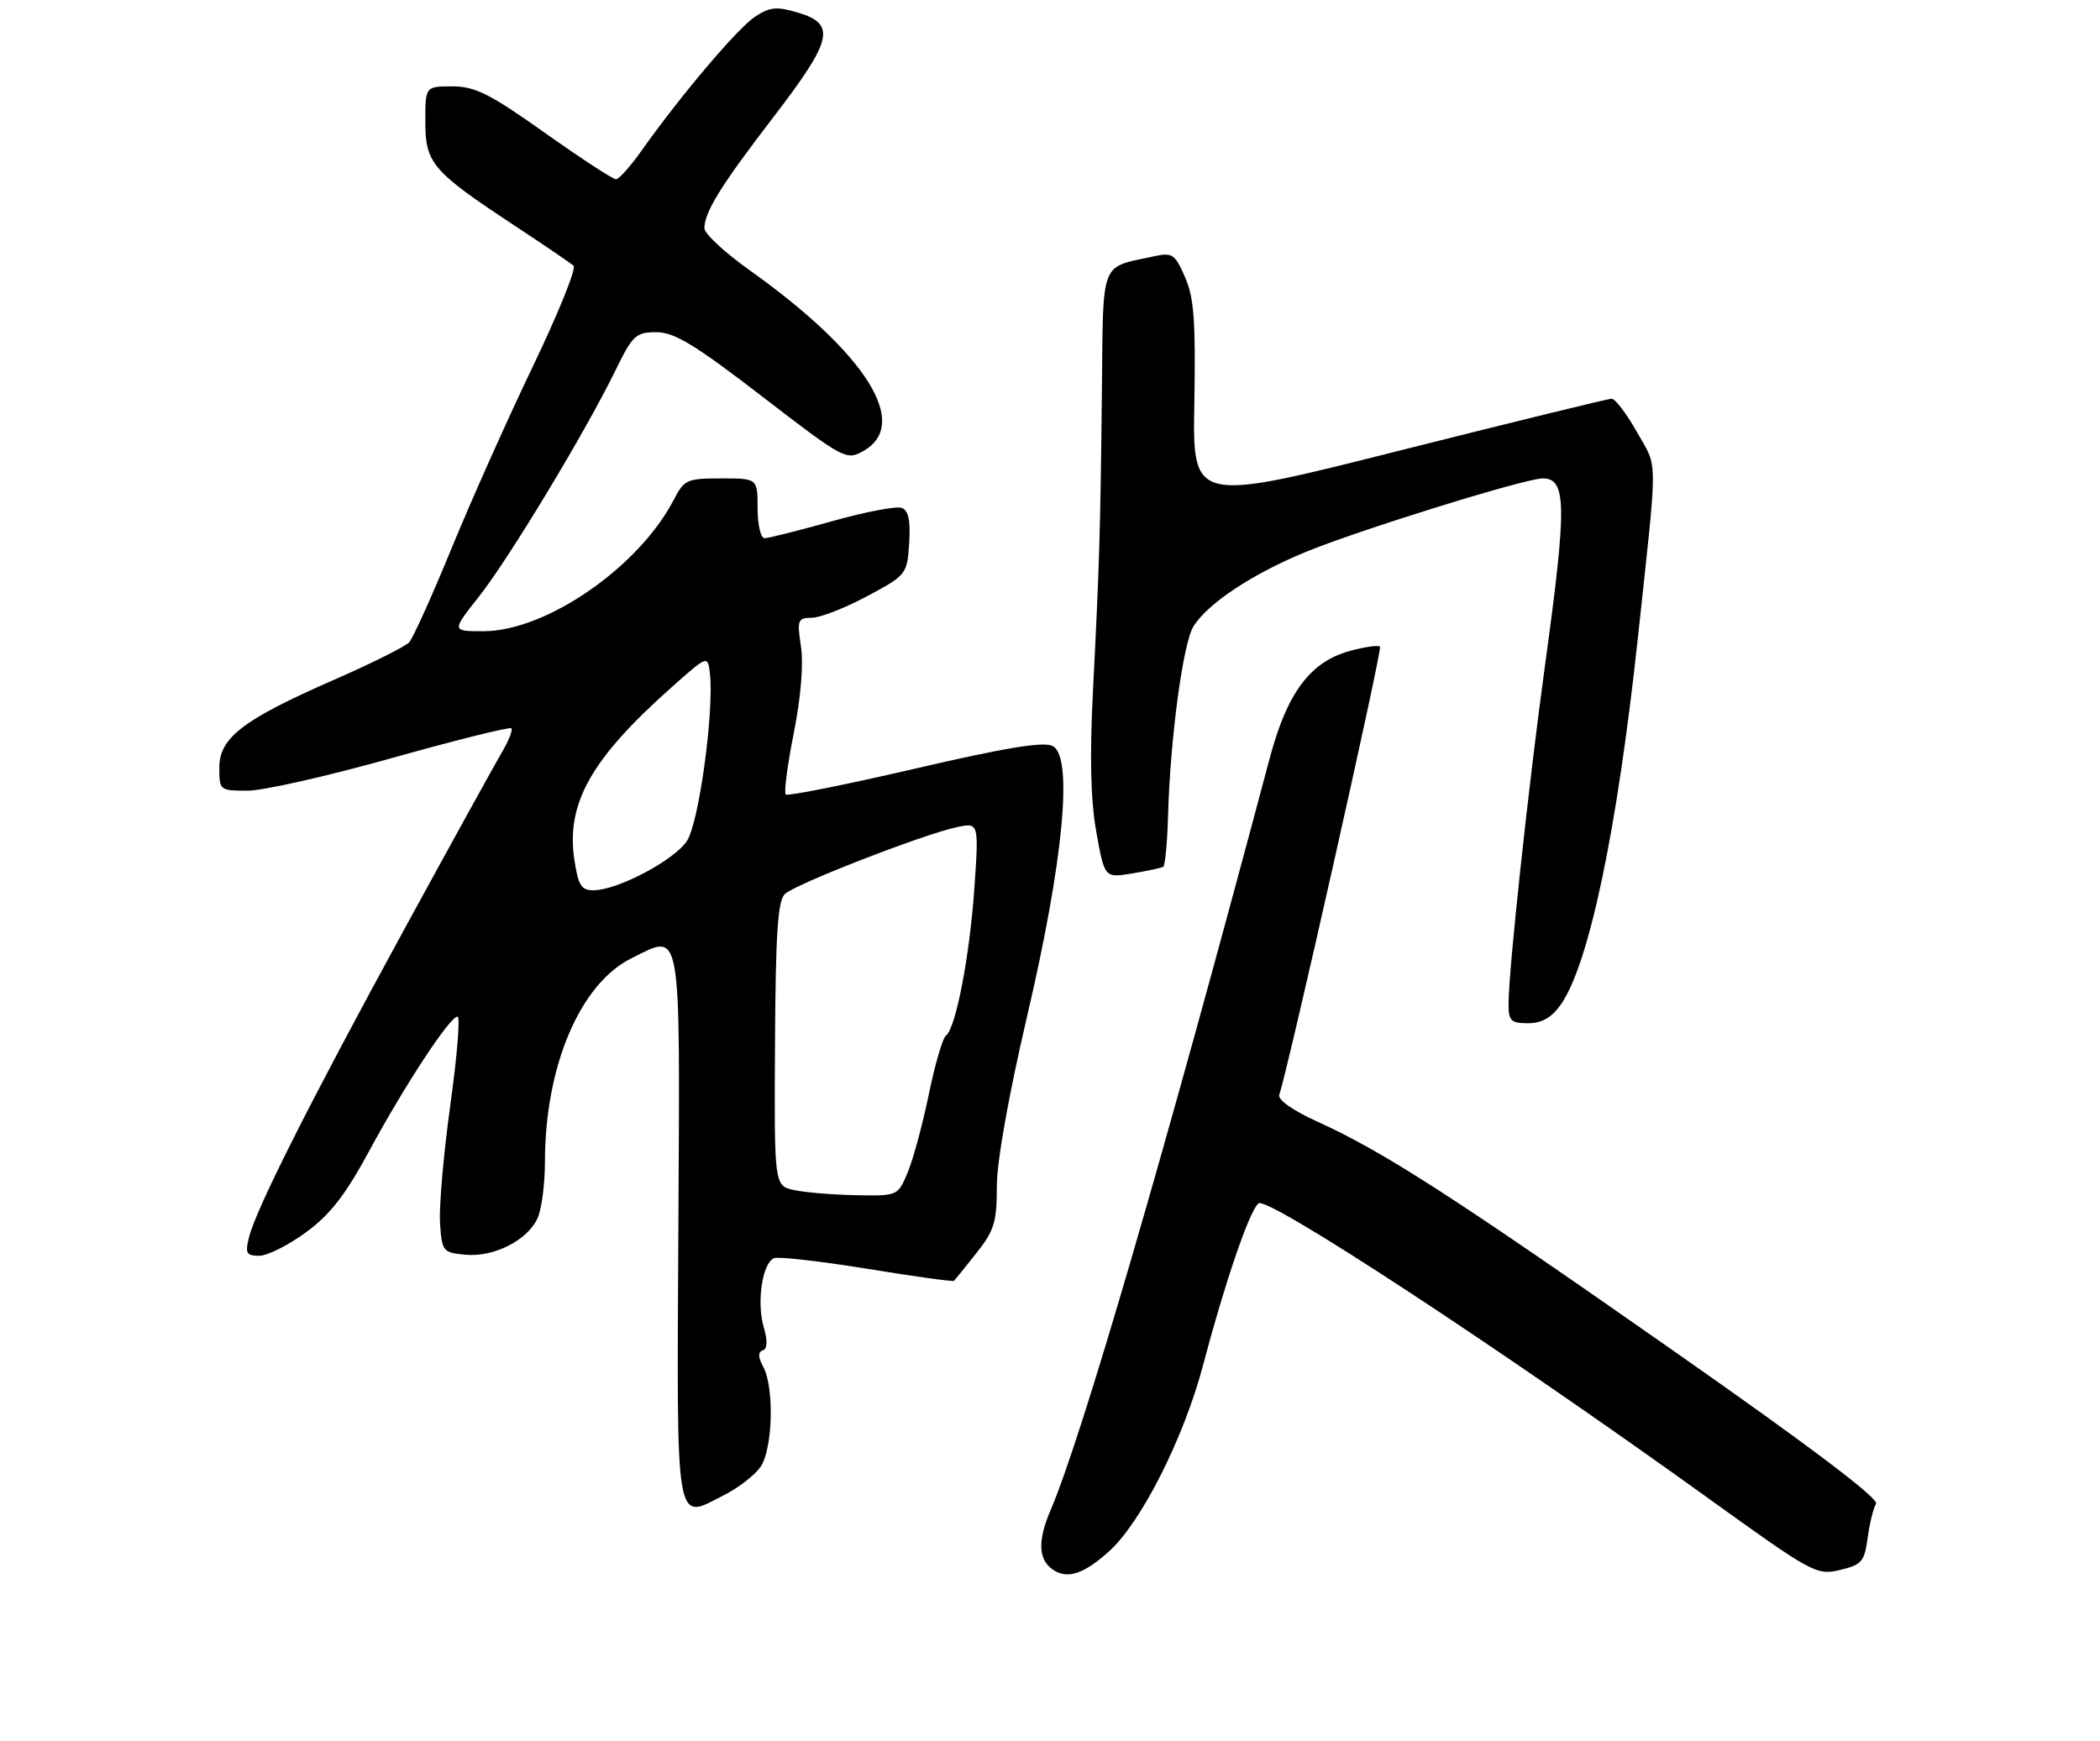 <?xml version="1.0" encoding="UTF-8" standalone="no"?>
<!DOCTYPE svg PUBLIC "-//W3C//DTD SVG 1.1//EN" "http://www.w3.org/Graphics/SVG/1.1/DTD/svg11.dtd" >
<svg xmlns="http://www.w3.org/2000/svg" xmlns:xlink="http://www.w3.org/1999/xlink" version="1.1" viewBox="0 0 316 262">
 <g >
 <path fill="currentColor"
d=" M 166.91 233.46 C 171.74 229.10 178.14 216.41 181.02 205.50 C 184.33 192.97 188.00 182.25 189.37 181.11 C 190.72 179.98 225.49 202.78 256.87 225.36 C 272.75 236.80 273.34 237.12 276.87 236.29 C 280.15 235.51 280.55 235.04 281.04 231.46 C 281.33 229.28 281.90 226.97 282.30 226.32 C 282.78 225.55 272.30 217.63 251.76 203.26 C 218.46 179.95 208.21 173.35 198.28 168.83 C 194.51 167.12 192.23 165.51 192.50 164.75 C 193.80 161.06 208.04 97.71 207.66 97.32 C 207.41 97.07 205.40 97.35 203.19 97.95 C 197.18 99.57 193.70 104.20 191.06 114.12 C 175.35 173.18 162.77 216.38 158.08 227.31 C 156.12 231.88 156.23 234.73 158.43 236.23 C 160.60 237.73 163.09 236.91 166.91 233.46 Z  M 108.97 225.01 C 111.12 223.92 113.57 222.02 114.43 220.79 C 116.28 218.15 116.54 208.89 114.86 205.73 C 114.07 204.26 114.04 203.49 114.77 203.24 C 115.48 203.01 115.53 201.83 114.91 199.70 C 113.83 195.93 114.73 190.04 116.49 189.36 C 117.18 189.10 123.49 189.82 130.52 190.96 C 137.54 192.11 143.41 192.92 143.56 192.77 C 143.71 192.62 145.22 190.75 146.91 188.61 C 149.61 185.22 150.00 183.94 150.00 178.58 C 150.00 174.80 151.76 164.93 154.55 152.97 C 160.04 129.50 161.52 113.84 158.39 112.27 C 157.03 111.58 151.20 112.54 137.63 115.70 C 127.24 118.11 118.52 119.85 118.23 119.57 C 117.95 119.28 118.49 115.13 119.44 110.35 C 120.51 104.98 120.92 99.98 120.53 97.32 C 119.92 93.29 120.03 93.00 122.19 92.97 C 123.46 92.96 127.20 91.49 130.50 89.72 C 136.43 86.54 136.50 86.44 136.81 81.74 C 137.02 78.34 136.71 76.82 135.69 76.44 C 134.91 76.14 130.19 77.04 125.19 78.45 C 120.20 79.85 115.63 81.00 115.05 81.00 C 114.47 81.00 114.00 78.99 114.00 76.50 C 114.00 72.00 114.00 72.00 108.53 72.00 C 103.38 72.00 102.95 72.19 101.40 75.19 C 96.15 85.35 82.18 95.00 72.73 95.00 C 67.95 95.00 67.95 95.00 72.07 89.79 C 76.56 84.12 88.15 64.91 92.61 55.75 C 95.20 50.45 95.68 50.00 98.77 50.00 C 101.48 50.00 104.55 51.86 114.70 59.68 C 126.97 69.12 127.35 69.32 129.89 67.89 C 137.09 63.87 130.38 53.19 112.75 40.63 C 109.04 37.99 106.00 35.17 106.00 34.36 C 106.00 31.91 108.47 27.93 116.40 17.60 C 125.27 6.04 125.85 3.63 120.14 1.92 C 116.86 0.94 115.88 1.03 113.62 2.51 C 111.01 4.22 102.37 14.43 96.46 22.78 C 94.83 25.08 93.13 26.97 92.69 26.98 C 92.24 26.99 87.43 23.85 82.00 20.00 C 73.68 14.10 71.49 13.00 68.06 13.00 C 64.00 13.00 64.00 13.00 64.00 18.31 C 64.00 24.58 65.04 25.79 77.50 34.00 C 81.90 36.90 85.86 39.60 86.31 39.99 C 86.75 40.39 84.00 47.19 80.20 55.11 C 76.40 63.02 70.89 75.35 67.96 82.50 C 65.03 89.65 62.15 96.03 61.57 96.67 C 60.98 97.31 55.86 99.87 50.18 102.35 C 36.54 108.32 33.00 111.04 33.00 115.55 C 33.00 118.94 33.07 119.00 37.26 119.00 C 39.60 119.00 49.39 116.79 59.01 114.08 C 68.63 111.38 76.70 109.37 76.95 109.61 C 77.19 109.86 76.54 111.51 75.49 113.28 C 74.45 115.05 67.82 127.07 60.76 140.00 C 46.62 165.90 38.49 182.04 37.46 186.25 C 36.87 188.63 37.08 189.00 39.01 189.00 C 40.23 189.00 43.40 187.41 46.04 185.47 C 49.70 182.79 51.98 179.84 55.56 173.22 C 60.90 163.33 67.69 153.00 68.85 153.00 C 69.27 153.00 68.79 158.96 67.77 166.25 C 66.76 173.54 66.06 181.53 66.21 184.00 C 66.49 188.35 66.62 188.51 70.00 188.84 C 74.28 189.25 79.36 186.69 80.88 183.36 C 81.50 182.01 82.00 178.20 82.00 174.90 C 82.00 160.49 87.28 148.05 95.04 144.21 C 102.65 140.45 102.32 138.57 102.08 184.52 C 101.84 230.76 101.51 228.82 108.97 225.01 Z  M 234.83 151.24 C 239.08 145.27 243.33 125.07 246.46 96.00 C 249.49 67.83 249.50 70.68 246.34 65.06 C 244.78 62.28 243.05 60.01 242.50 60.01 C 241.95 60.02 227.54 63.55 210.47 67.85 C 179.45 75.68 179.45 75.68 179.72 60.59 C 179.93 48.29 179.67 44.80 178.32 41.71 C 176.79 38.21 176.42 37.97 173.58 38.59 C 165.46 40.35 166.02 38.90 165.81 58.73 C 165.59 79.77 165.44 84.88 164.47 103.90 C 163.96 113.95 164.11 120.39 164.97 125.22 C 166.21 132.14 166.21 132.14 170.35 131.46 C 172.63 131.08 174.74 130.63 175.03 130.46 C 175.32 130.29 175.65 126.86 175.76 122.83 C 176.08 111.13 178.03 96.70 179.61 94.23 C 181.83 90.77 188.31 86.47 196.31 83.14 C 204.15 79.88 229.49 72.00 232.14 72.00 C 235.74 72.00 235.79 76.05 232.54 99.74 C 230.01 118.12 227.00 146.04 227.00 151.14 C 227.00 153.64 227.37 154.00 229.93 154.00 C 231.99 154.00 233.45 153.18 234.83 151.24 Z  M 119.50 179.11 C 116.50 178.46 116.50 178.46 116.62 157.15 C 116.71 140.42 117.03 135.56 118.12 134.54 C 119.71 133.05 138.83 125.61 143.90 124.51 C 147.30 123.77 147.30 123.77 146.62 133.64 C 145.91 143.98 143.81 154.82 142.33 155.88 C 141.85 156.22 140.70 160.18 139.77 164.67 C 138.85 169.16 137.42 174.45 136.60 176.42 C 135.10 180.00 135.10 180.00 128.80 179.88 C 125.34 179.82 121.15 179.47 119.50 179.11 Z  M 86.43 129.40 C 85.16 120.93 88.93 114.23 101.00 103.49 C 106.50 98.60 106.50 98.60 106.82 101.33 C 107.48 106.97 105.18 123.80 103.37 126.56 C 101.46 129.47 92.94 133.97 89.31 133.99 C 87.47 134.00 87.01 133.26 86.43 129.40 Z "/>
</g>
</svg>